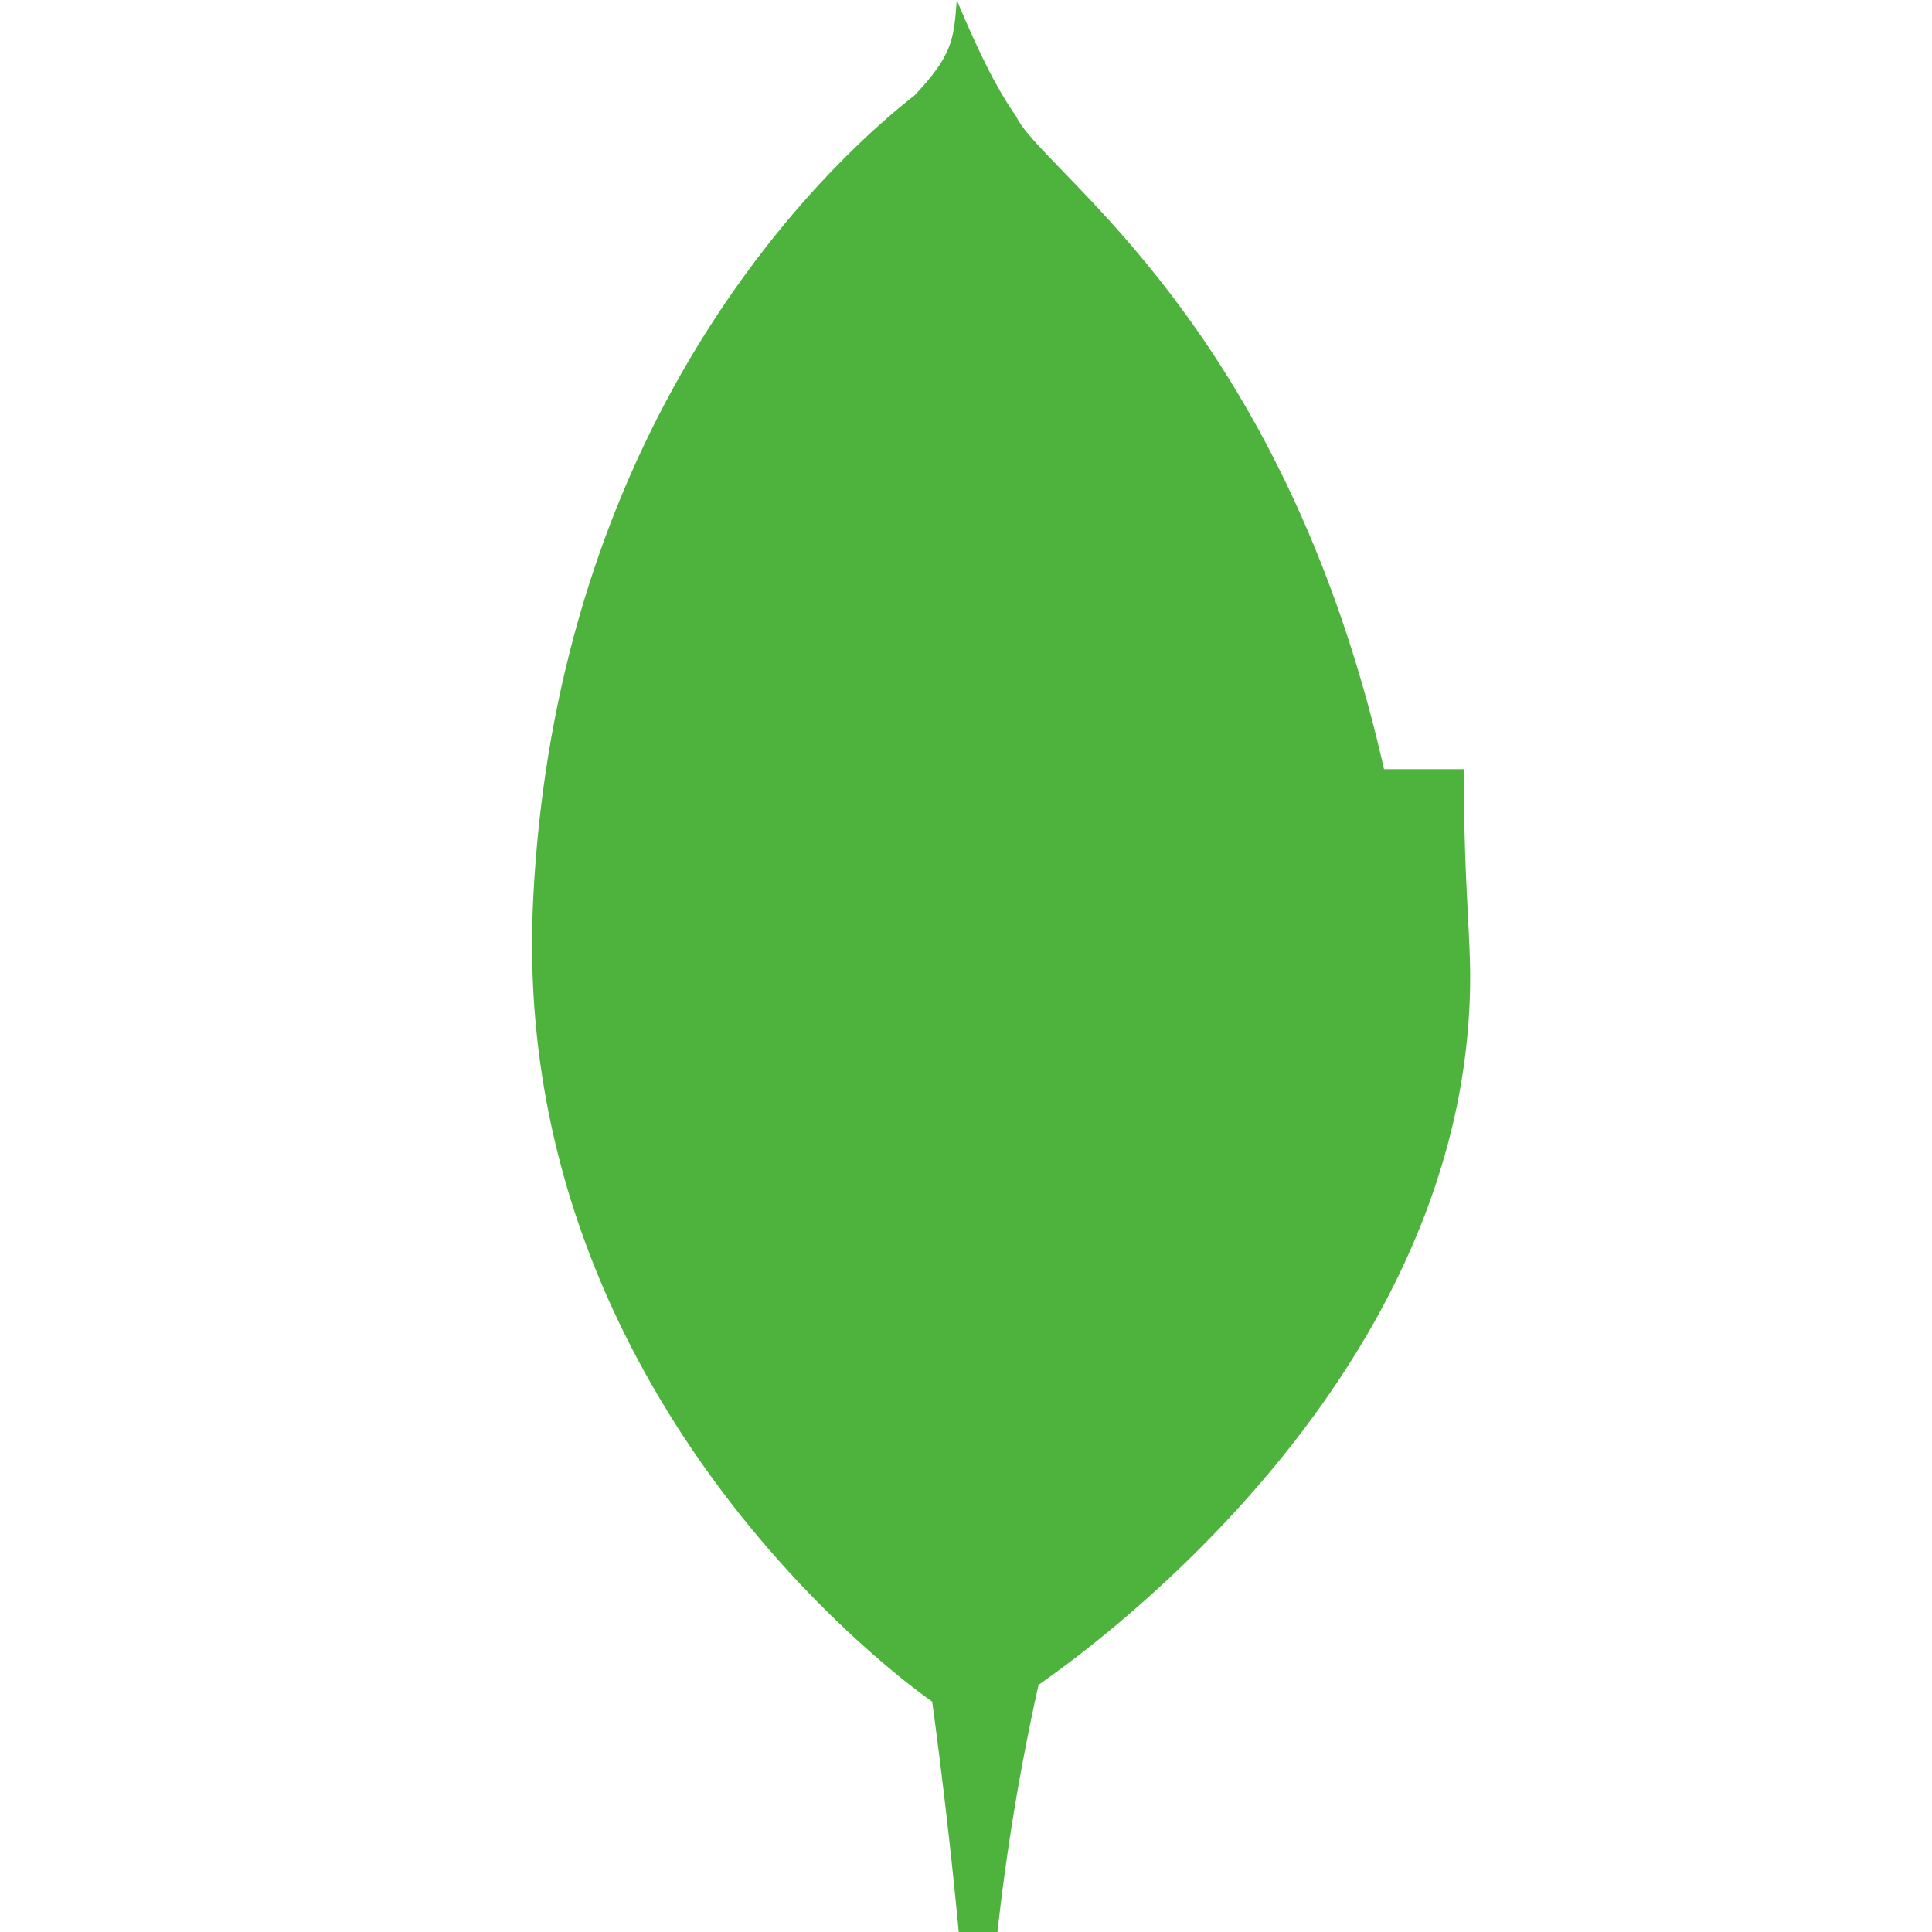 <svg xmlns="http://www.w3.org/2000/svg" viewBox="0 0 24 24" fill="none">
  <path d="M17.193 9.555c-1.264-5.58-4.252-7.414-4.573-8.115-.28-.394-.53-.954-.735-1.44-.036.495-.055.685-.523 1.184-.723.566-4.438 3.682-4.74 10.02-.282 5.912 4.27 9.435 4.888 9.884l.07.05A73.49 73.49 0 0111.91 24h.481c.114-1.032.284-2.056.51-3.07.417-.296 5.362-3.708 5.362-8.804 0-.546-.096-1.524-.07-2.571z" fill="#4DB33D"/>
</svg>